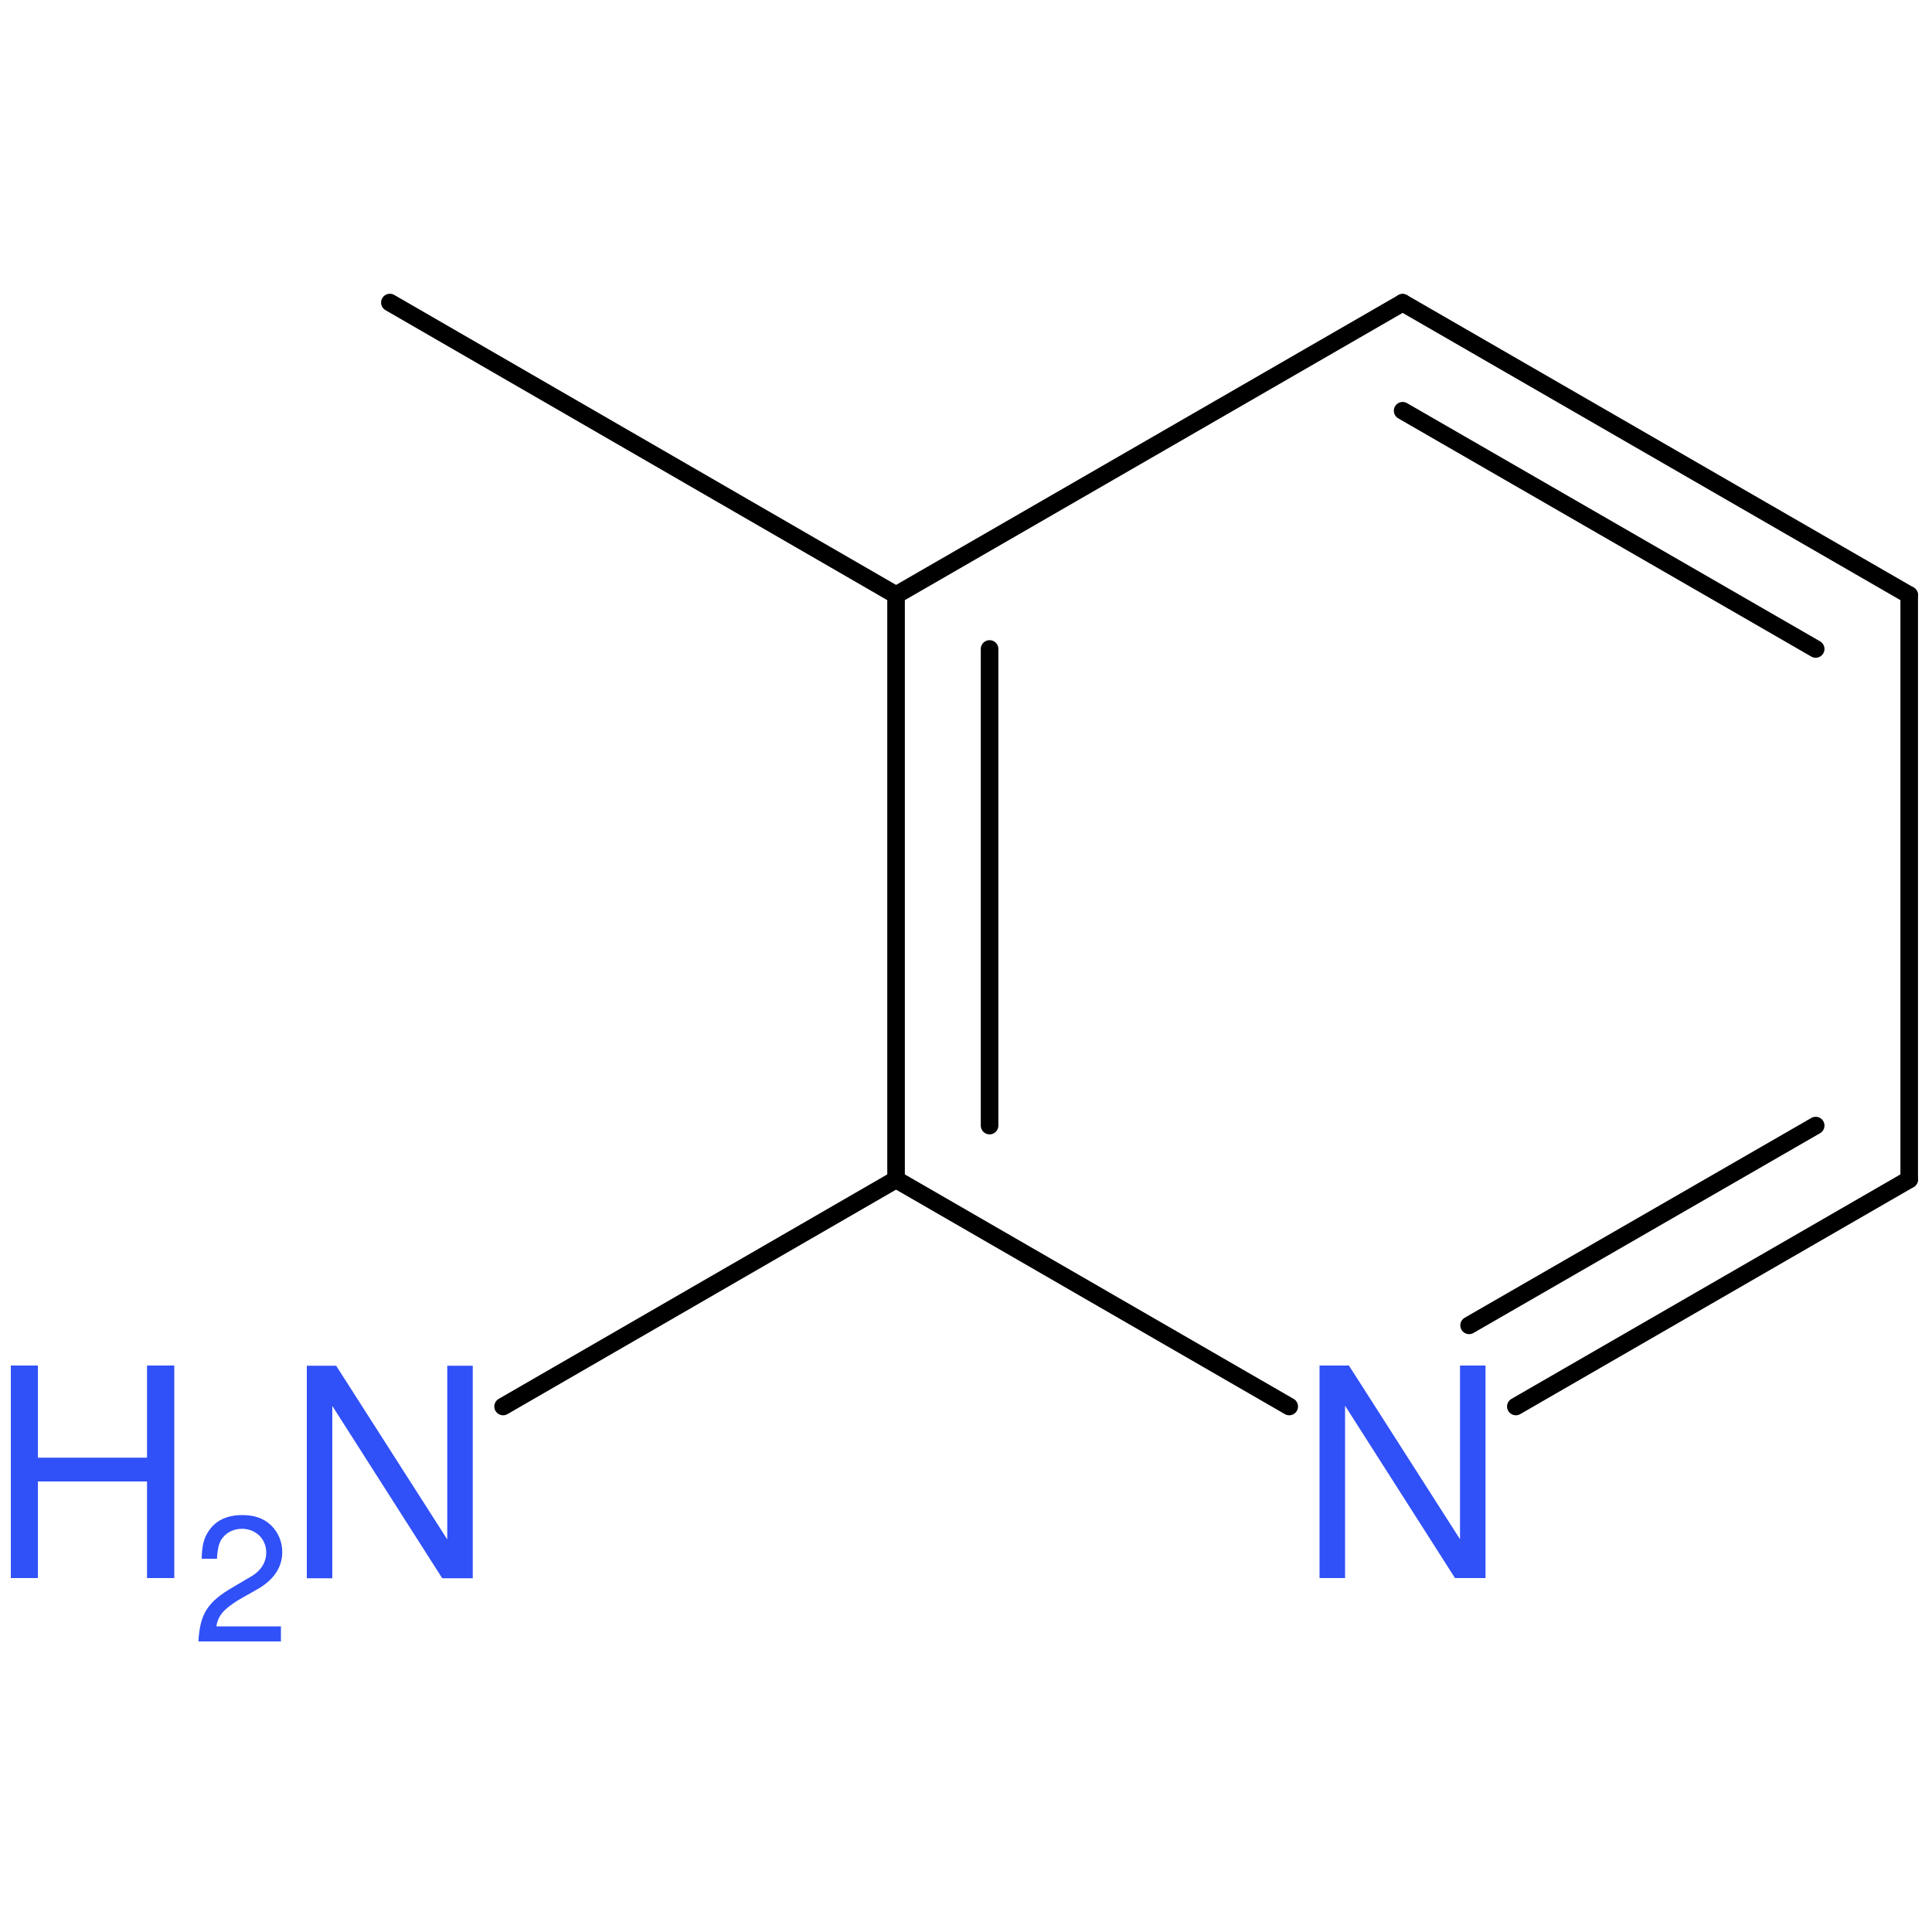 <?xml version='1.0' encoding='UTF-8'?>
<!DOCTYPE svg PUBLIC "-//W3C//DTD SVG 1.1//EN" "http://www.w3.org/Graphics/SVG/1.1/DTD/svg11.dtd">
<svg version='1.2' xmlns='http://www.w3.org/2000/svg' xmlns:xlink='http://www.w3.org/1999/xlink' width='100.0mm' height='100.0mm' viewBox='0 0 100.0 100.0'>
  <desc>Generated by the Chemistry Development Kit (http://github.com/cdk)</desc>
  <g stroke-linecap='round' stroke-linejoin='round' stroke='#000000' stroke-width='.91' fill='#3050F8'>
    <rect x='.0' y='.0' width='100.0' height='100.0' fill='none' stroke='none'/>
    <g id='mol1' class='mol'>
      <line id='mol1bnd1' class='bond' x1='20.18' y1='15.66' x2='46.38' y2='30.8'/>
      <g id='mol1bnd2' class='bond'>
        <line x1='46.38' y1='30.8' x2='46.38' y2='61.05'/>
        <line x1='51.22' y1='33.59' x2='51.22' y2='58.26'/>
      </g>
      <line id='mol1bnd3' class='bond' x1='46.38' y1='61.05' x2='66.73' y2='72.8'/>
      <g id='mol1bnd4' class='bond'>
        <line x1='78.46' y1='72.8' x2='98.82' y2='61.05'/>
        <line x1='76.04' y1='68.6' x2='93.98' y2='58.26'/>
      </g>
      <line id='mol1bnd5' class='bond' x1='98.82' y1='61.05' x2='98.82' y2='30.8'/>
      <g id='mol1bnd6' class='bond'>
        <line x1='98.82' y1='30.8' x2='72.6' y2='15.67'/>
        <line x1='93.98' y1='33.59' x2='72.6' y2='21.26'/>
      </g>
      <line id='mol1bnd7' class='bond' x1='46.38' y1='30.8' x2='72.6' y2='15.67'/>
      <line id='mol1bnd8' class='bond' x1='46.38' y1='61.05' x2='26.04' y2='72.8'/>
      <path id='mol1atm4' class='atom' d='M76.89 70.68h-1.32v8.99l-5.75 -8.99h-1.52v11.0h1.32v-8.92l5.69 8.92h1.58v-11.0z' stroke='none'/>
      <g id='mol1atm8' class='atom'>
        <path d='M24.47 70.69h-1.32v8.99l-5.75 -8.99h-1.52v11.0h1.32v-8.92l5.69 8.92h1.58v-11.0z' stroke='none'/>
        <path d='M7.61 76.68v5.0h1.41v-11.0h-1.41v4.77h-5.65v-4.77h-1.4v11.0h1.4v-5.0h5.65z' stroke='none'/>
        <path d='M14.57 84.18h-3.37c.08 -.54 .37 -.89 1.15 -1.37l.9 -.51c.9 -.49 1.36 -1.16 1.36 -1.97c.0 -.54 -.22 -1.04 -.6 -1.4c-.38 -.35 -.85 -.51 -1.46 -.51c-.82 .0 -1.41 .29 -1.77 .86c-.23 .34 -.33 .75 -.34 1.4h.79c.02 -.43 .08 -.7 .18 -.91c.21 -.4 .63 -.64 1.11 -.64c.72 .0 1.26 .52 1.26 1.23c.0 .52 -.29 .98 -.87 1.29l-.83 .49c-1.34 .77 -1.73 1.39 -1.81 2.82h4.27v-.77z' stroke='none'/>
      </g>
    </g>
  </g>
</svg>
